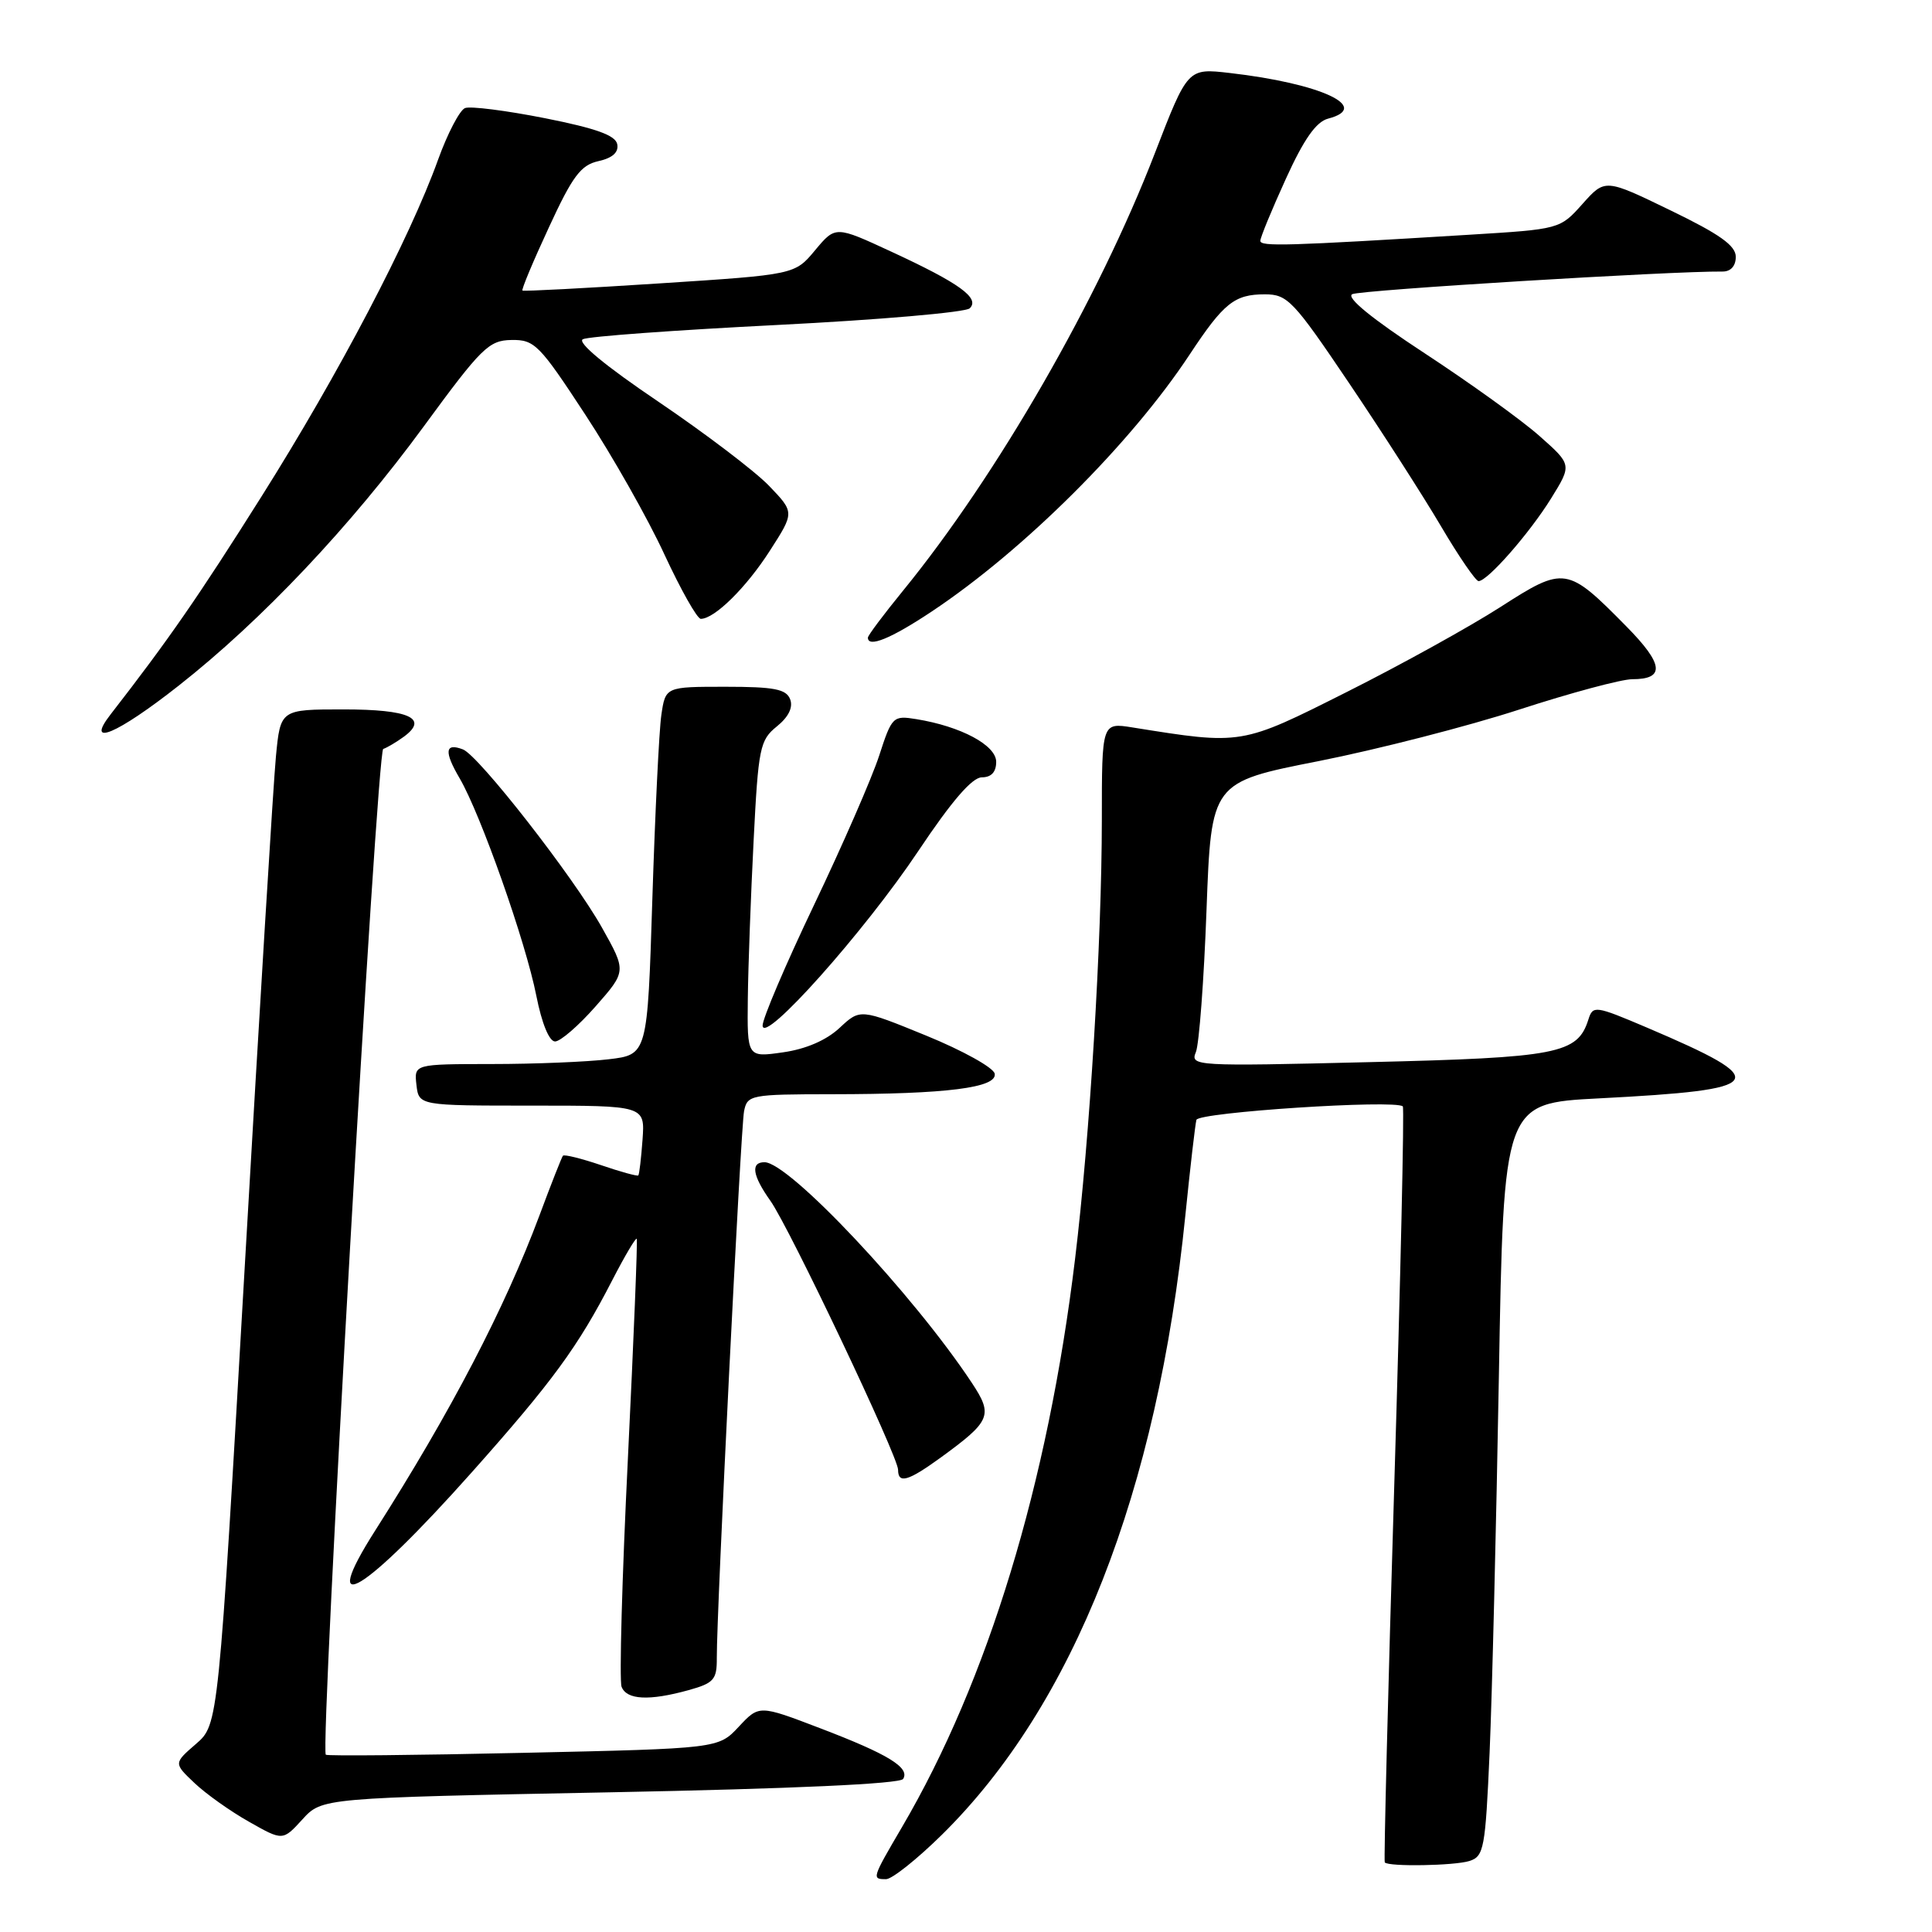 <?xml version="1.0" encoding="UTF-8" standalone="no"?>
<!DOCTYPE svg PUBLIC "-//W3C//DTD SVG 1.1//EN" "http://www.w3.org/Graphics/SVG/1.1/DTD/svg11.dtd" >
<svg xmlns="http://www.w3.org/2000/svg" xmlns:xlink="http://www.w3.org/1999/xlink" version="1.1" viewBox="0 0 256 256">
 <g >
 <path fill="currentColor"
d=" M 124.79 243.13 C 142.27 225.92 153.37 197.68 157.07 161.00 C 157.71 154.68 158.37 149.00 158.53 148.39 C 158.80 147.38 184.83 145.68 185.88 146.60 C 186.09 146.78 185.58 169.33 184.75 196.71 C 183.92 224.10 183.35 246.63 183.49 246.78 C 184.00 247.37 192.73 247.22 194.71 246.59 C 196.63 245.98 196.82 244.93 197.38 232.22 C 197.71 224.67 198.26 202.23 198.61 182.34 C 199.24 146.19 199.24 146.19 211.87 145.54 C 234.35 144.38 235.06 143.33 218.25 136.17 C 211.36 133.24 211.07 133.20 210.47 135.09 C 209.03 139.64 206.46 140.14 181.38 140.74 C 158.33 141.30 157.69 141.26 158.46 139.41 C 158.89 138.36 159.53 129.88 159.87 120.57 C 160.50 103.65 160.50 103.65 174.73 100.85 C 182.55 99.30 194.52 96.23 201.31 94.02 C 208.11 91.81 214.85 90.00 216.28 90.00 C 220.66 90.00 220.45 88.02 215.52 83.02 C 207.65 75.03 207.30 74.98 198.82 80.43 C 194.79 83.02 185.65 88.08 178.50 91.67 C 164.40 98.76 164.63 98.72 150.06 96.39 C 146.00 95.74 146.00 95.74 146.00 108.62 C 145.99 124.73 144.41 150.68 142.45 166.83 C 138.85 196.60 130.90 222.69 119.52 242.10 C 115.52 248.93 115.50 249.00 117.41 249.00 C 118.19 249.00 121.51 246.36 124.79 243.13 Z  M 80.86 237.49 C 105.05 237.02 119.27 236.37 119.67 235.72 C 120.60 234.22 117.69 232.44 108.65 228.99 C 100.59 225.91 100.59 225.91 97.89 228.80 C 95.19 231.69 95.19 231.69 69.34 232.26 C 55.13 232.58 43.35 232.69 43.17 232.51 C 42.39 231.72 49.93 99.52 50.78 99.24 C 51.29 99.07 52.52 98.34 53.51 97.62 C 56.84 95.18 54.22 94.00 45.52 94.00 C 37.16 94.00 37.16 94.00 36.56 100.25 C 36.23 103.69 34.38 133.95 32.45 167.50 C 28.94 228.50 28.94 228.50 25.98 231.07 C 23.01 233.64 23.01 233.64 25.76 236.25 C 27.26 237.68 30.52 240.00 32.99 241.39 C 37.47 243.93 37.47 243.93 40.07 241.08 C 42.67 238.23 42.67 238.23 80.86 237.49 Z  M 91.25 223.95 C 94.59 223.02 95.00 222.56 94.98 219.70 C 94.95 213.61 98.15 149.49 98.59 147.25 C 99.02 145.08 99.42 145.00 110.27 144.99 C 125.45 144.98 132.18 144.13 131.80 142.26 C 131.63 141.46 127.56 139.20 122.74 137.23 C 113.98 133.65 113.98 133.65 111.24 136.21 C 109.49 137.84 106.79 139.01 103.75 139.44 C 99.00 140.12 99.00 140.12 99.09 132.31 C 99.14 128.02 99.49 118.58 99.86 111.35 C 100.48 99.08 100.69 98.07 102.93 96.26 C 104.49 95.00 105.11 93.73 104.70 92.66 C 104.18 91.31 102.59 91.00 96.12 91.00 C 88.18 91.00 88.18 91.00 87.63 94.75 C 87.33 96.81 86.80 107.78 86.44 119.12 C 85.79 139.75 85.79 139.75 80.64 140.36 C 77.82 140.70 70.86 140.99 65.18 140.99 C 54.87 141.00 54.87 141.00 55.18 143.75 C 55.50 146.50 55.50 146.50 70.48 146.50 C 85.46 146.50 85.46 146.50 85.14 151.00 C 84.96 153.47 84.71 155.61 84.58 155.75 C 84.45 155.88 82.21 155.27 79.62 154.38 C 77.02 153.50 74.76 152.94 74.59 153.14 C 74.43 153.34 73.03 156.88 71.50 161.00 C 66.88 173.37 59.79 186.98 49.73 202.78 C 42.01 214.90 48.19 211.18 62.52 195.08 C 73.21 183.07 76.60 178.44 81.12 169.65 C 82.78 166.43 84.24 163.96 84.37 164.15 C 84.50 164.34 83.97 177.44 83.20 193.25 C 82.42 209.07 82.05 222.68 82.36 223.50 C 83.03 225.25 86.01 225.40 91.25 223.95 Z  M 124.60 193.17 C 131.31 188.29 131.62 187.54 128.77 183.23 C 121.00 171.49 104.56 154.00 101.30 154.00 C 99.43 154.00 99.70 155.76 102.08 159.11 C 104.59 162.64 119.00 192.99 119.00 194.75 C 119.00 196.65 120.32 196.27 124.60 193.17 Z  M 78.92 133.35 C 83.01 128.70 83.01 128.70 79.76 122.91 C 75.98 116.18 63.43 100.10 61.34 99.30 C 58.96 98.39 58.82 99.58 60.90 103.12 C 63.70 107.91 69.66 124.80 71.07 131.96 C 71.79 135.60 72.77 138.00 73.55 138.00 C 74.25 138.00 76.67 135.91 78.92 133.35 Z  M 121.69 112.75 C 126.11 106.13 128.82 103.00 130.10 103.00 C 131.35 103.00 132.00 102.30 132.00 100.95 C 132.00 98.75 127.34 96.25 121.42 95.29 C 118.33 94.79 118.18 94.93 116.49 100.14 C 115.53 103.09 111.65 111.98 107.87 119.90 C 104.09 127.82 101.02 135.02 101.05 135.90 C 101.12 138.50 114.56 123.43 121.69 112.75 Z  M 23.68 90.85 C 34.68 82.20 46.47 69.72 56.18 56.46 C 63.80 46.06 64.77 45.10 67.77 45.05 C 70.83 45.00 71.47 45.65 77.56 54.95 C 81.15 60.42 85.86 68.74 88.03 73.45 C 90.21 78.15 92.38 82.00 92.86 82.00 C 94.68 82.00 98.89 77.85 102.02 72.96 C 105.28 67.89 105.28 67.89 101.89 64.36 C 100.03 62.43 93.43 57.42 87.23 53.22 C 80.22 48.49 76.44 45.36 77.23 44.95 C 77.93 44.58 89.53 43.74 103.00 43.06 C 116.47 42.38 127.95 41.39 128.50 40.85 C 129.87 39.50 127.13 37.52 118.11 33.35 C 110.71 29.92 110.71 29.92 108.01 33.15 C 105.32 36.39 105.32 36.39 87.41 37.55 C 77.56 38.19 69.38 38.62 69.23 38.50 C 69.07 38.38 70.65 34.61 72.73 30.13 C 75.87 23.32 76.96 21.87 79.30 21.35 C 81.15 20.94 81.99 20.19 81.79 19.12 C 81.57 17.93 78.99 17.01 72.20 15.66 C 67.08 14.65 62.33 14.04 61.62 14.32 C 60.92 14.59 59.31 17.66 58.05 21.15 C 54.30 31.58 44.89 49.54 34.70 65.71 C 26.32 79.02 22.33 84.78 14.67 94.64 C 11.20 99.10 15.49 97.30 23.68 90.85 Z  M 123.44 81.04 C 135.64 72.93 149.83 58.80 157.62 47.00 C 162.15 40.14 163.57 39.00 167.60 39.00 C 170.60 39.00 171.38 39.82 178.75 50.75 C 183.11 57.21 188.60 65.76 190.95 69.75 C 193.30 73.74 195.54 77.00 195.92 77.00 C 197.11 77.00 202.65 70.68 205.53 66.04 C 208.29 61.58 208.29 61.58 204.00 57.78 C 201.65 55.69 194.80 50.76 188.79 46.82 C 181.75 42.21 178.33 39.41 179.18 38.98 C 180.24 38.43 221.53 35.91 228.25 35.98 C 229.33 35.99 230.00 35.25 230.00 34.03 C 230.00 32.54 227.87 31.03 221.34 27.87 C 212.68 23.67 212.68 23.67 209.69 27.02 C 206.70 30.37 206.69 30.37 194.60 31.11 C 170.46 32.59 167.00 32.69 167.00 31.91 C 167.00 31.47 168.52 27.78 170.38 23.70 C 172.77 18.44 174.40 16.13 175.98 15.72 C 181.79 14.20 175.03 11.06 162.94 9.67 C 157.38 9.03 157.38 9.03 153.04 20.26 C 145.56 39.65 132.14 62.96 119.68 78.24 C 117.11 81.39 115.00 84.20 115.00 84.49 C 115.00 85.87 118.06 84.62 123.44 81.04 Z "/>
</g>
</svg>